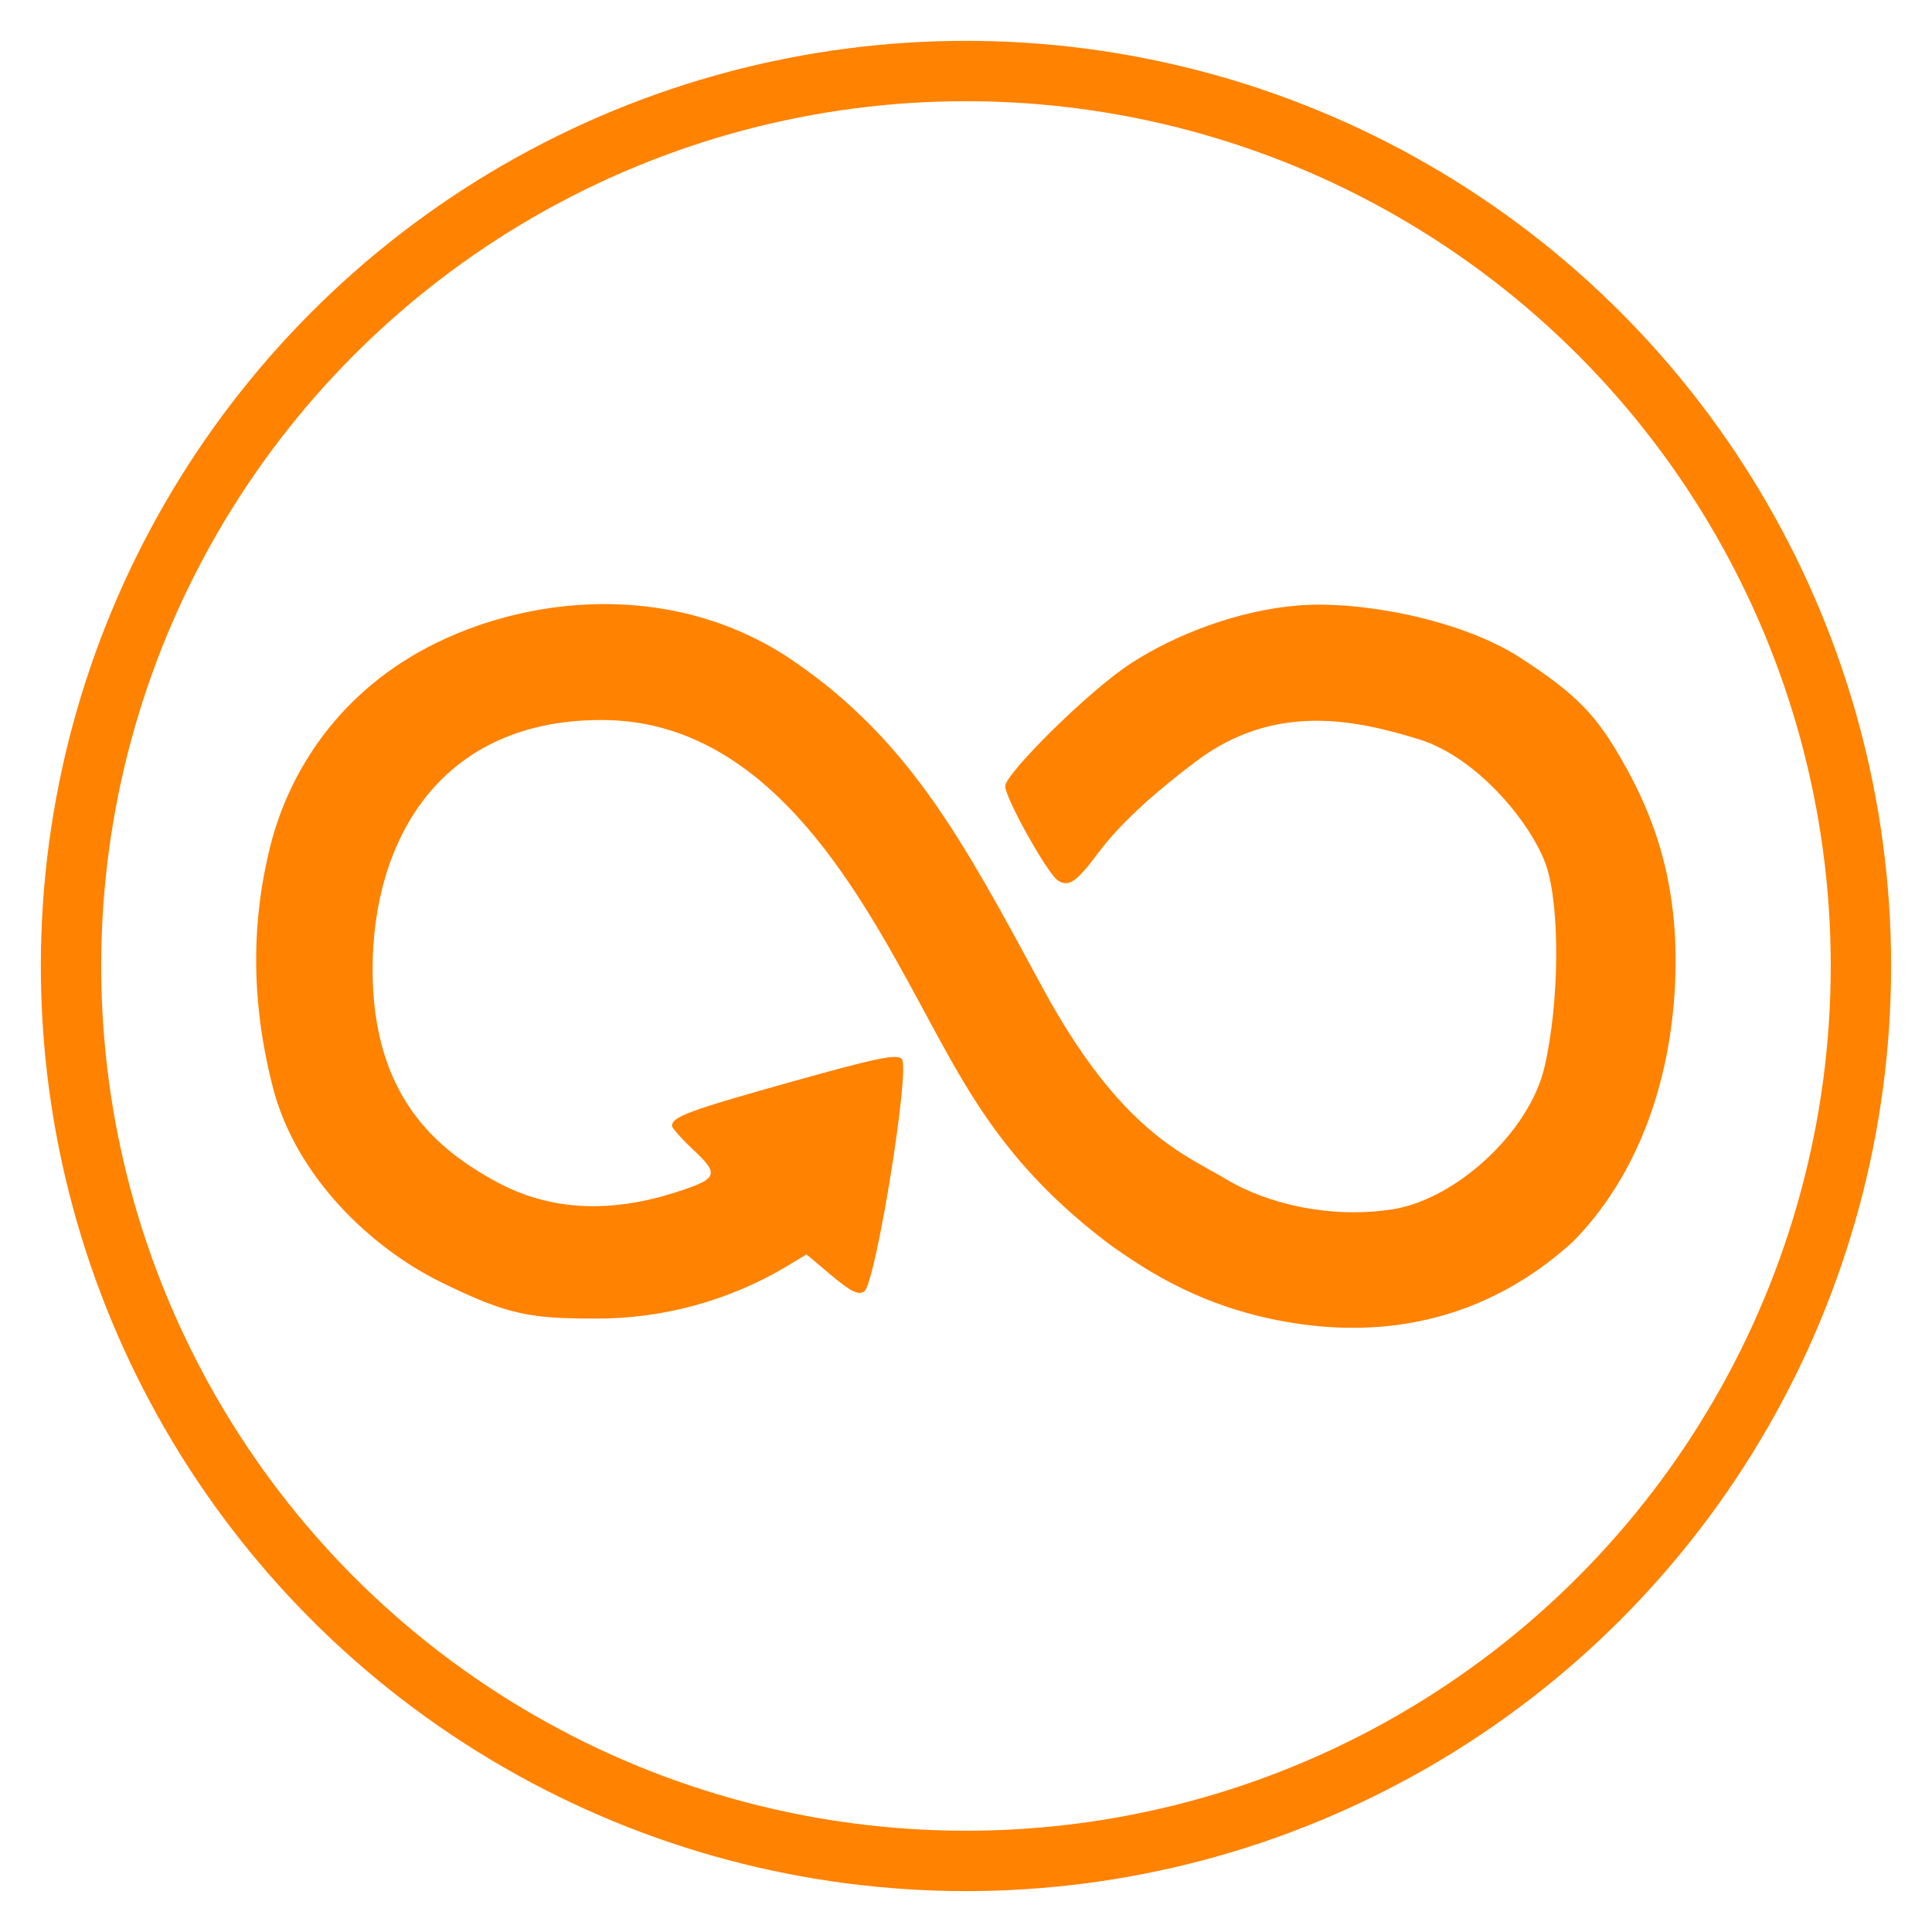 <?xml version="1.0" encoding="UTF-8" standalone="no"?>
<svg
   xmlns:dc="http://purl.org/dc/elements/1.1/"
   xmlns:cc="http://creativecommons.org/ns#"
   xmlns:rdf="http://www.w3.org/1999/02/22-rdf-syntax-ns#"
   xmlns:svg="http://www.w3.org/2000/svg"
   xmlns="http://www.w3.org/2000/svg"
   xmlns:sodipodi="http://sodipodi.sourceforge.net/DTD/sodipodi-0.dtd"
   xmlns:inkscape="http://www.inkscape.org/namespaces/inkscape"
   width="128"
   height="128"
   viewBox="0 0 33.867 33.867"
   version="1.1"
   id="svg8"
   inkscape:version="1.0.1 (c497b03c, 2020-09-10)"
   sodipodi:docname="goal_12.svg">
  <defs
     id="defs2" />
  <sodipodi:namedview
     id="base"
     pagecolor="#ffffff"
     bordercolor="#666666"
     borderopacity="1.0"
     inkscape:pageopacity="0.0"
     inkscape:pageshadow="2"
     inkscape:zoom="1.5325347"
     inkscape:cx="245.41398"
     inkscape:cy="87.855761"
     inkscape:document-units="mm"
     inkscape:current-layer="layer1"
     inkscape:document-rotation="0"
     showgrid="false"
     inkscape:snap-global="false"
     units="px"
     inkscape:window-width="1440"
     inkscape:window-height="872"
     inkscape:window-x="0"
     inkscape:window-y="28"
     inkscape:window-maximized="0" />
  <g
     inkscape:label="Layer 1"
     inkscape:groupmode="layer"
     id="layer1">
    <circle
       style="fill:none;stroke:#ff8200;stroke-width:1.058;stroke-linecap:round;stroke-miterlimit:4;stroke-dasharray:none;stroke-opacity:1"
       id="path833"
       cx="16.933"
       cy="16.933"
       r="15.688" />
    <path
       style="opacity:1;fill:#ff8200;fill-opacity:1;stroke-width:0.085"
       d="m 22.715,23.199 c -1.593,-0.244 -2.597,-0.909 -3.272,-1.391 -1.854,-1.401 -2.513,-2.734 -3.313,-4.211 -1.148,-2.123 -2.731,-4.971 -5.578,-4.976 -2.847,-0.005 -4.019,2.117 -4.021,4.367 -0.002,2.249 1.145,3.162 2.136,3.71 0.991,0.548 2.055,0.56 3.17,0.205 0.747,-0.238 0.78,-0.313 0.323,-0.741 -0.209,-0.196 -0.38,-0.388 -0.38,-0.426 0,-0.159 0.3,-0.27 2.066,-0.765 1.523,-0.427 1.874,-0.5 1.962,-0.409 0.153,0.158 -0.461,3.953 -0.66,4.078 -0.104,0.066 -0.233,0.002 -0.572,-0.282 L 14.138,21.989 13.826,22.177 c -1.063,0.642 -2.239,0.94 -3.377,0.937 -1.137,-0.002 -1.528,-0.05 -2.732,-0.645 -1.205,-0.595 -2.529,-1.834 -2.934,-3.409 -0.404,-1.575 -0.361,-2.964 -0.045,-4.228 0.317,-1.264 1.18,-2.724 2.934,-3.574 1.754,-0.85 4.249,-1.045 6.257,0.342 2.008,1.387 2.938,3.106 4.326,5.677 1.388,2.572 2.51,2.956 3.235,3.392 0.725,0.436 1.83,0.699 2.923,0.529 1.093,-0.17 2.398,-1.342 2.664,-2.504 0.266,-1.161 0.263,-2.801 0.034,-3.501 -0.229,-0.7 -1.181,-1.912 -2.25,-2.238 -1.069,-0.325 -2.503,-0.661 -3.902,0.396 -1.399,1.056 -1.678,1.585 -1.886,1.831 -0.208,0.246 -0.348,0.379 -0.533,0.249 -0.185,-0.129 -0.918,-1.438 -0.919,-1.65 -0.002,-0.212 1.454,-1.667 2.21,-2.157 0.757,-0.491 1.866,-0.929 2.943,-1.012 1.078,-0.083 2.832,0.246 3.863,0.91 1.031,0.664 1.372,1.045 1.844,1.891 0.473,0.846 0.96,2.016 0.884,3.795 -0.076,1.779 -0.669,3.422 -1.798,4.564 -1.525,1.381 -3.262,1.67 -4.855,1.426 z"
       id="path1354"
       sodipodi:nodetypes="zcszzzssssssccszzzzzzzzzzszzzzzzzzzzcz" />
  </g>
</svg>
